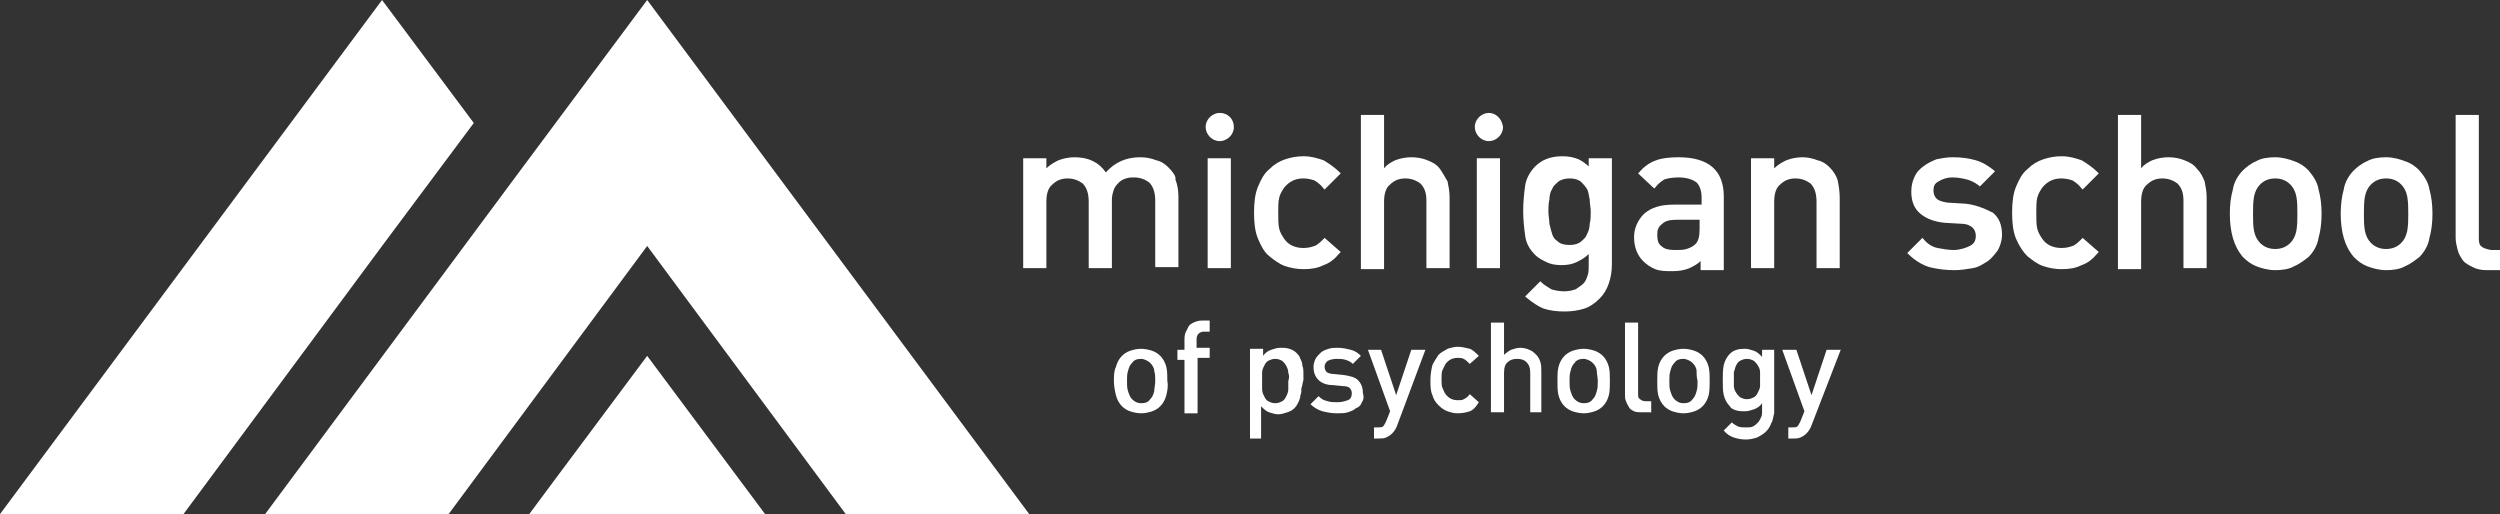 <?xml version="1.0" encoding="UTF-8"?> <svg xmlns="http://www.w3.org/2000/svg" viewBox="0 0 248 51"><rect x="0" y="0" width="248" height="51" fill="#333333" stroke="none"/><g fill="#fff"><path d="m115.9 16.6c-.3-.3-.7-.6-1.2-.7-.5-.2-1-.3-1.6-.3-1.4 0-2.5.5-3.4 1.5-.7-1-1.7-1.5-3.1-1.5-.5 0-1.1.1-1.6.3-.4.2-.8.4-1.2.8v-1h-2.3v10.9h2.3v-6.6c0-.8.2-1.4.6-1.7.4-.4.9-.6 1.5-.6s1.1.2 1.5.5c.4.4.6 1 .6 1.8v6.6h2.3v-6.8c0-.4.1-.7.2-1s.3-.5.5-.7.4-.3.7-.4.5-.1.8-.1c.6 0 1.1.2 1.5.5.4.4.6 1 .6 1.8v6.6h2.3v-7c0-.6-.1-1.2-.3-1.7.1-.3-.3-.8-.7-1.2"></path><path d="m119.8 15.7h2.3v10.9h-2.3z"></path><path d="m131.4 23.6c-.4.4-.7.7-1 .8s-.6.2-1.1.2c-.8 0-1.5-.3-1.9-.9-.2-.3-.4-.6-.5-1s-.1-.9-.1-1.6c0-.6 0-1.1.1-1.5s.3-.7.5-1c.5-.6 1.1-.9 1.9-.9.4 0 .8.1 1.1.2.3.2.6.4.9.8l.1.1 1.6-1.6-.1-.1c-.5-.5-1.1-.9-1.6-1.2-.6-.2-1.2-.4-2-.4-.6 0-1.2.1-1.8.3s-1.1.5-1.6 1c-.5.4-.8 1-1.1 1.7s-.4 1.6-.4 2.6.1 1.9.4 2.6.6 1.3 1.1 1.7 1 .8 1.6 1 1.2.3 1.8.3c.8 0 1.4-.1 2-.4.6-.2 1.1-.6 1.6-1.2l.1-.1z"></path><path d="m142.8 16.7c-.3-.4-.7-.6-1.2-.8s-1-.3-1.6-.3c-.5 0-1.1.1-1.6.3-.4.2-.8.4-1.1.8v-5.3h-2.3v15.3h2.3v-6.7c0-.8.2-1.4.6-1.7.4-.4.9-.6 1.5-.6s1.1.2 1.5.5c.4.4.6.9.6 1.7v6.7h2.3v-7c0-.6-.1-1.1-.2-1.6-.3-.5-.5-.9-.8-1.3"></path><path d="m146.5 15.7h2.3v10.9h-2.3z"></path><path d="m157.8 16.7c-.4-.4-.8-.7-1.2-.9-.5-.2-1-.3-1.6-.3-1.1 0-2 .3-2.7 1-.5.5-.9 1.2-1 1.9s-.2 1.6-.2 2.5.1 1.8.2 2.5c.1.8.5 1.4 1 1.9.3.3.7.5 1.1.7s.9.3 1.5.3 1.1-.1 1.5-.3.8-.4 1.2-.8v1.1c0 .4 0 .7-.1 1s-.2.6-.4.8-.5.4-.8.6c-.3.1-.7.2-1.1.2-.5 0-1-.1-1.3-.2-.3-.2-.7-.4-1-.7l-.1-.1-1.5 1.5.1.1c.6.5 1.2.9 1.7 1.1.6.2 1.3.3 2.1.3.7 0 1.4-.1 2-.3s1.1-.6 1.5-1 .7-.9.9-1.5.3-1.2.3-1.9v-10.5h-2.3v1zm-.4 2c.2.3.2.7.3 1.1 0 .4.1.8.1 1.2s0 .8-.1 1.2c0 .4-.1.7-.3 1.1-.1.3-.4.5-.6.7-.3.2-.6.3-1.1.3s-.9-.1-1.1-.3c-.3-.2-.5-.4-.6-.7s-.2-.7-.3-1.1c0-.4-.1-.8-.1-1.2s0-.8.1-1.2c0-.4.1-.8.3-1.1.1-.3.4-.5.6-.7.3-.2.7-.3 1.1-.3.5 0 .8.1 1.1.3.2.2.4.4.6.7"></path><path d="m166.5 15.6c-.9 0-1.7.1-2.2.3-.6.2-1.2.6-1.7 1.2l-.1.1 1.6 1.5.1-.1c.3-.4.6-.6.9-.8.3-.1.8-.2 1.4-.2.8 0 1.4.2 1.8.5.3.3.5.8.5 1.5v.7h-2.8c-1.3 0-2.2.3-2.9.9-.6.6-1 1.4-1 2.3 0 1 .3 1.8.9 2.4.3.3.7.6 1.2.8s1.1.2 1.7.2c.7 0 1.2-.1 1.7-.3.4-.2.8-.4 1.1-.7v.9h2.3v-7.3c0-2.6-1.5-3.9-4.5-3.9m2.1 6.3v.8c0 .7-.1 1.2-.4 1.5s-.6.4-.9.5-.7.1-1.1.1c-.7 0-1.1-.1-1.4-.4-.3-.2-.4-.6-.4-1.1s.1-.8.5-1.1c.3-.3.8-.4 1.4-.4h2.3z"></path><path d="m181.5 16.6c-.3-.3-.7-.6-1.2-.7-.5-.2-1-.3-1.5-.3s-1.1.1-1.6.3c-.4.2-.8.4-1.2.8v-1h-2.3v10.9h2.3v-6.6c0-.8.2-1.4.6-1.7.4-.4.9-.6 1.5-.6s1.1.2 1.5.5c.4.4.6 1 .6 1.8v6.6h2.3v-7c0-.6-.1-1.2-.2-1.7-.1-.4-.4-.9-.8-1.3"></path><path d="m194.9 20.2-1.7-.1c-.6-.1-.9-.2-1.1-.4s-.3-.5-.3-.8c0-.4.1-.7.5-.9.3-.2.8-.4 1.4-.4.5 0 1 .1 1.4.2s.8.3 1.2.6l.1.1 1.5-1.5-.1-.1c-.5-.4-1.1-.8-1.8-1s-1.4-.3-2.3-.3c-.6 0-1.1.1-1.6.2-.5.2-.9.4-1.3.7s-.7.6-.9 1.1c-.2.4-.3.9-.3 1.4 0 1 .3 1.7.9 2.2s1.4.8 2.4.9l1.7.1c.5 0 .9.2 1.1.4s.3.5.3.8c0 .5-.2.8-.6 1s-1 .4-1.6.4c-.5 0-1.1-.1-1.6-.2s-1-.4-1.4-.9l-.1-.1-1.5 1.5.1.1c.6.6 1.4 1.1 2.1 1.3.8.2 1.6.3 2.5.3.6 0 1.2-.1 1.8-.2s1-.4 1.5-.7c.4-.3.7-.7 1-1.1.2-.4.4-.9.4-1.5 0-1-.3-1.7-.9-2.2-1-.5-1.8-.8-2.8-.9"></path><path d="m206.6 23.6c-.4.4-.7.7-1 .8s-.6.2-1.1.2c-.8 0-1.5-.3-1.9-.9-.2-.3-.4-.6-.5-1s-.1-.9-.1-1.6c0-.6 0-1.1.1-1.5s.3-.7.5-1c.5-.6 1.1-.9 1.9-.9.4 0 .8.1 1.1.2.3.2.6.4.9.8l.1.1 1.6-1.6-.1-.1c-.5-.5-1.1-.9-1.6-1.2-.6-.2-1.2-.4-2-.4-.6 0-1.2.1-1.8.3s-1.1.5-1.6 1c-.5.4-.8 1-1.1 1.7s-.4 1.6-.4 2.6.1 1.9.4 2.6.7 1.3 1.1 1.7c.5.4 1 .8 1.6 1s1.2.3 1.8.3c.8 0 1.4-.1 2-.4.6-.2 1.1-.6 1.6-1.2l.1-.1z"></path><path d="m217.9 16.7c-.3-.4-.7-.6-1.2-.8s-1-.3-1.6-.3c-.5 0-1.1.1-1.6.3-.4.2-.8.4-1.1.8v-5.3h-2.3v15.3h2.3v-6.7c0-.8.2-1.4.6-1.7.4-.4.9-.6 1.5-.6s1.1.2 1.5.5c.4.4.6.9.6 1.7v6.7h2.3v-7c0-.6-.1-1.1-.2-1.6-.2-.5-.4-.9-.8-1.3"></path><path d="m229 16.9c-.4-.4-.8-.7-1.4-.9-.5-.2-1.2-.4-1.9-.4s-1.4.1-1.9.4c-.5.2-1 .6-1.3.9-.5.5-.9 1.2-1 1.9-.2.7-.3 1.5-.3 2.4s.1 1.7.3 2.4.5 1.3 1 1.9c.4.4.8.7 1.3.9s1.2.4 1.9.4 1.4-.1 1.9-.4c.5-.2 1-.6 1.4-.9.5-.5.9-1.2 1-1.9.2-.7.3-1.5.3-2.4s-.1-1.7-.3-2.4c-.1-.7-.5-1.3-1-1.9m-3.3 7.8c-.6 0-1.1-.2-1.5-.6-.3-.3-.5-.7-.6-1.2s-.1-1.1-.1-1.7 0-1.1.1-1.7c.1-.5.3-.9.6-1.2.4-.4.9-.6 1.5-.6s1.1.2 1.5.6c.3.3.5.7.6 1.2s.1 1.1.1 1.7 0 1.1-.1 1.7c-.1.5-.3.9-.6 1.2-.4.4-.9.6-1.5.6"></path><path d="m240 16.9c-.4-.4-.8-.7-1.4-.9-.5-.2-1.2-.4-1.9-.4s-1.4.1-1.9.4c-.5.2-1 .6-1.3.9-.5.5-.9 1.2-1 1.9-.2.7-.3 1.5-.3 2.4s.1 1.7.3 2.4.5 1.3 1 1.9c.4.4.8.7 1.3.9s1.2.4 1.9.4 1.4-.1 1.9-.4c.5-.2 1-.6 1.4-.9.5-.5.9-1.2 1-1.9.2-.7.3-1.5.3-2.4s-.1-1.7-.3-2.4c-.1-.7-.5-1.3-1-1.9m-1.1 4.3c0 .6 0 1.1-.1 1.7-.1.5-.3.9-.6 1.2-.4.4-.9.6-1.5.6s-1.1-.2-1.5-.6c-.3-.3-.5-.7-.6-1.2s-.1-1.1-.1-1.7 0-1.1.1-1.7c.1-.5.3-.9.6-1.2.4-.4.9-.6 1.5-.6s1.1.2 1.5.6c.3.3.5.7.6 1.2.1.6.1 1.1.1 1.7"></path><path d="m246.1 24.4c-.2-.2-.2-.5-.2-.9v-12.1h-2.3v12.2c0 .4.1.8.2 1.2s.3.7.5 1 .6.5 1 .7.8.3 1.4.3h1.4v-2h-1c-.5-.1-.8-.2-1-.4"></path><path d="m147.7 11.2c-.7 0-1.4.6-1.4 1.4 0 .7.6 1.4 1.4 1.4.7 0 1.4-.6 1.4-1.4-.1-.8-.7-1.4-1.4-1.4"></path><path d="m121 11.2c-.7 0-1.4.6-1.4 1.4 0 .7.6 1.4 1.4 1.4.7 0 1.4-.6 1.4-1.4s-.6-1.4-1.4-1.4"></path><path d="m55.1 47.5-2.6 3.5h23.4l-11.7-15.7z"></path><path d="m37.9 24.4 9.1-12.2-9.1-12.2-37.9 51h18.2z"></path><path d="m64.2 0-13.1 17.6-24.8 33.4h18.2l15.7-21.2 4-5.4 19.7 26.6h18.2z"></path><path d="m115.7 39.2c-.1.4-.3.8-.6 1.1-.2.2-.5.4-.8.5s-.7.2-1.1.2-.8-.1-1.1-.2-.6-.3-.8-.5c-.3-.3-.5-.7-.6-1.1s-.2-.9-.2-1.4 0-1 .2-1.4c.1-.4.3-.8.6-1.1.2-.2.5-.4.8-.5s.7-.2 1.1-.2.8.1 1.1.2.6.3.8.5c.3.3.5.7.6 1.1s.1.9.1 1.4c.1.5 0 1-.1 1.4m-1.2-2.4c0-.3-.2-.6-.4-.8s-.6-.4-.9-.4c-.4 0-.7.1-.9.4-.2.2-.3.4-.4.8-.1.3-.1.6-.1 1s0 .7.1 1 .2.6.4.8c.3.3.6.4.9.4.4 0 .7-.1.9-.4.2-.2.3-.4.4-.8 0-.3.1-.6.1-1s0-.7-.1-1"></path><path d="m118.8 35.7v5.3h-1.3v-5.3h-.7v-1h.7v-1c0-.2 0-.4.1-.7.1-.2.2-.4.3-.6s.3-.3.5-.4.5-.2.8-.2h.8v1.1h-.6c-.2 0-.4.1-.5.2s-.2.3-.2.5v.9h1.3v1h-1.2z"></path><path d="m129.1 38.5c0 .3 0 .5-.1.7 0 .2-.1.5-.2.7s-.2.4-.4.6-.4.3-.7.4-.6.2-.9.2-.6-.1-.9-.2-.5-.3-.8-.6v3.2h-1.1v-8.9h1.3v.7c.2-.3.5-.5.8-.6s.6-.2.9-.2.6 0 .9.1.5.2.7.4.3.3.4.6c.1.2.2.4.2.7.1.2.1.5.1.7v.7c-.1.3-.1.6-.2.8m-1.3-1.5c0-.3-.1-.5-.2-.7s-.2-.3-.4-.5c-.2-.1-.4-.2-.7-.2s-.5.1-.7.2-.3.3-.4.5-.2.4-.2.7v.8.8c0 .3.1.5.2.7s.2.4.4.5.4.2.7.2.5-.1.7-.2.3-.3.4-.5.2-.4.2-.7 0-.5 0-.8c.1-.3.1-.6 0-.8"></path><path d="m135.1 39.9c-.1.3-.3.5-.6.6-.2.2-.5.3-.8.4s-.7.1-1.1.1c-.5 0-1-.1-1.4-.2s-.9-.4-1.2-.7l.8-.8c.3.3.5.4.9.5.3.1.6.1 1 .1s.7-.1 1-.2.4-.4.4-.7c0-.2-.1-.4-.2-.5s-.3-.2-.7-.2l-1-.1c-.6 0-1.1-.2-1.4-.5s-.5-.7-.5-1.3c0-.3.1-.6.2-.8s.3-.4.5-.6.5-.3.8-.4.6-.1.9-.1c.5 0 .9.1 1.3.2s.7.3 1 .6l-.8.8c-.2-.2-.4-.3-.7-.4s-.6-.1-.9-.1c-.4 0-.7.1-.9.2-.2.2-.3.3-.3.6 0 .2.1.4.2.5s.4.2.7.2l1 .1c.6.1 1.1.2 1.4.5s.5.7.5 1.3c.1.3.1.6-.1.9"></path><path d="m138.6 42.2c-.1.3-.3.6-.5.8s-.4.3-.6.4-.5.1-.7.1h-.5v-1.1h.3c.3 0 .5 0 .6-.1s.2-.3.3-.5l.4-1-2.2-6.1h1.3l1.5 4.5 1.5-4.5h1.4z"></path><path d="m145.8 40.8c-.3.1-.7.2-1.2.2-.4 0-.7-.1-1-.2s-.6-.3-.9-.6-.5-.6-.6-1c-.2-.4-.2-.9-.2-1.5s.1-1.1.2-1.5c.2-.4.4-.7.6-1 .3-.3.6-.4.9-.6.3-.1.7-.2 1-.2.4 0 .8.1 1.2.2.3.1.6.4.9.7l-.9.8c-.2-.2-.4-.4-.6-.5s-.4-.1-.6-.1c-.5 0-.9.2-1.2.6-.1.2-.2.4-.3.6s-.1.5-.1.9 0 .7.1.9.2.5.3.6c.3.4.7.6 1.2.6.3 0 .5 0 .6-.1.2-.1.4-.2.6-.5l.9.8c-.3.5-.6.8-.9.9"></path><path d="m151.8 40.9v-3.9c0-.5-.1-.8-.4-1.1-.2-.2-.5-.3-.9-.3s-.7.1-.9.3c-.3.2-.4.6-.4 1.1v3.9h-1.3v-8.9h1.3v3.2c.2-.2.5-.4.7-.5.3-.1.6-.2.9-.2.4 0 .7.1.9.2.3.1.5.3.7.5s.3.4.4.7.1.6.1.9v4.1z"></path><path d="m159.6 39.2c-.1.4-.3.8-.6 1.1-.2.2-.5.4-.8.5s-.7.2-1.1.2-.8-.1-1.1-.2-.6-.3-.8-.5c-.3-.3-.5-.7-.6-1.1s-.1-.9-.1-1.4 0-1 .1-1.4.3-.8.6-1.1c.2-.2.5-.4.8-.5s.7-.2 1.1-.2.8.1 1.1.2.6.3.8.5c.3.3.5.7.6 1.1s.1.9.1 1.4 0 1-.1 1.4m-1.2-2.4c0-.3-.2-.6-.4-.8s-.6-.4-.9-.4c-.4 0-.7.1-.9.4-.2.2-.3.4-.4.8-.1.3-.1.6-.1 1s0 .7.1 1 .2.6.4.8c.3.3.6.4.9.4.4 0 .7-.1.9-.4.2-.2.3-.4.4-.8.1-.3.1-.6.1-1s-.1-.7-.1-1"></path><path d="m162.9 40.9c-.3 0-.6 0-.8-.1s-.4-.2-.5-.4-.2-.3-.3-.6c-.1-.2-.1-.4-.1-.7v-7.1h1.3v7.1c0 .2 0 .4.2.5.1.1.3.2.5.2h.6v1.1z"></path><path d="m169.5 39.2c-.1.4-.3.8-.6 1.1-.2.2-.5.4-.8.5s-.7.2-1.1.2-.8-.1-1.1-.2-.6-.3-.8-.5c-.3-.3-.5-.7-.6-1.1s-.1-.9-.1-1.4 0-1 .1-1.4.3-.8.6-1.1c.2-.2.5-.4.8-.5s.7-.2 1.1-.2.8.1 1.1.2.6.3.8.5c.3.3.5.7.6 1.1s.1.9.1 1.4 0 1-.1 1.4m-1.2-2.4c0-.3-.2-.6-.4-.8s-.6-.4-.9-.4c-.4 0-.7.1-.9.4-.2.2-.3.4-.4.8-.1.3-.1.6-.1 1s0 .7.1 1 .2.6.4.8c.3.3.6.4.9.4.4 0 .7-.1.9-.4.2-.2.3-.4.4-.8.1-.3.1-.6.1-1-.1-.4-.1-.7-.1-1"></path><path d="m175.7 42c-.1.3-.3.6-.5.8s-.5.4-.9.6c-.3.1-.7.2-1.1.2-.5 0-.9-.1-1.2-.2s-.7-.3-1-.7l.8-.8c.2.2.4.3.6.4s.5.1.8.1.5 0 .7-.1.3-.2.5-.4c.1-.1.2-.3.3-.5s.1-.4.1-.6v-.8c-.2.3-.5.5-.8.6s-.6.2-.9.2-.6 0-.9-.1-.5-.2-.6-.4c-.3-.3-.5-.7-.6-1.1s-.1-.9-.1-1.5 0-1 .1-1.5c.1-.4.3-.8.6-1.1.4-.4.9-.5 1.5-.5.3 0 .6.1.9.2s.5.3.8.6v-.7h1.2v6.3c-.1.3-.1.7-.3 1m-1.1-5.1c0-.2-.1-.5-.2-.6-.1-.2-.2-.3-.4-.5-.2-.1-.4-.2-.7-.2s-.5.1-.7.2-.3.3-.4.5-.1.4-.2.6v.7.7c0 .2.1.5.2.6.1.2.2.3.4.5.2.1.4.2.7.2s.5-.1.7-.2.3-.3.4-.5.2-.4.2-.6 0-.5 0-.7 0-.4 0-.7"></path><path d="m179.7 42.2c-.1.3-.3.6-.5.8s-.4.3-.6.4-.5.1-.7.1h-.5v-1.1h.3c.3 0 .5 0 .6-.1s.2-.3.3-.5l.4-1-2.2-6.1h1.4l1.5 4.5 1.5-4.5h1.4z"></path></g></svg> 